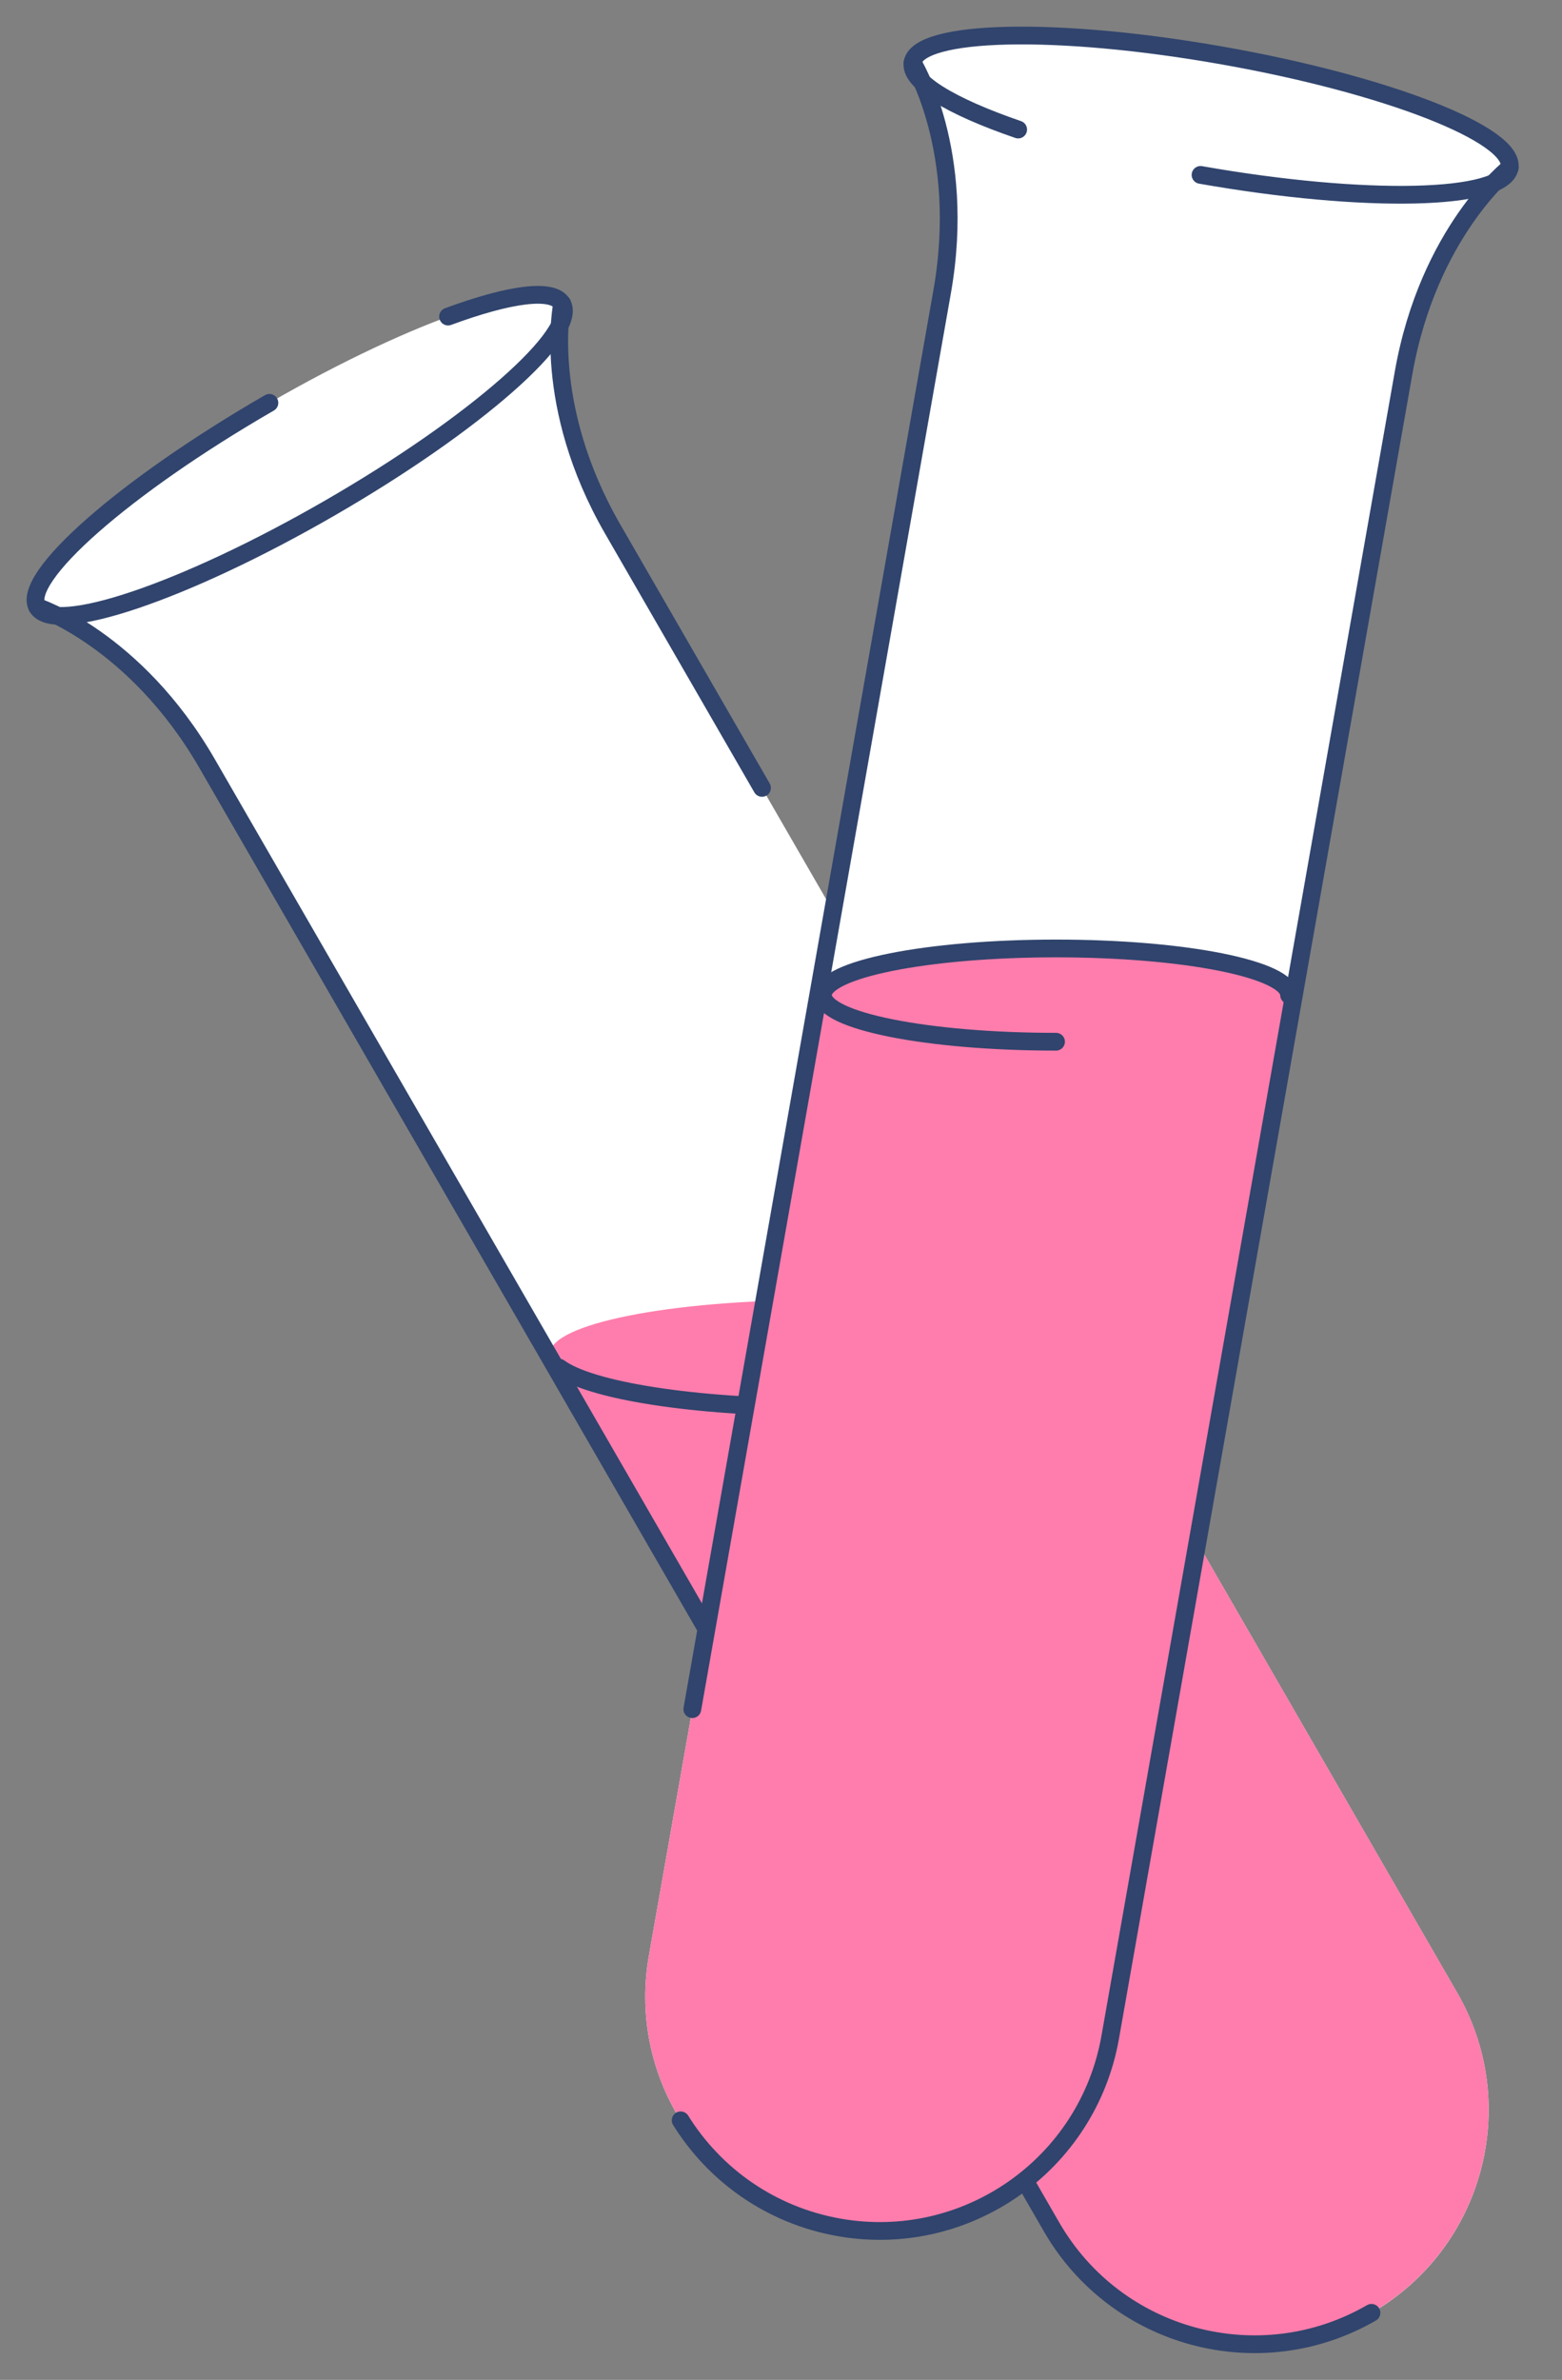 <svg width="88" height="134" viewBox="0 0 88 134" fill="none" xmlns="http://www.w3.org/2000/svg">
<rect x="0" y="0" width="88" height="134" fill="#808080" stroke="none"/>
<path d="M31.671 17.103C30.725 15.468 23.346 17.969 15.178 22.683C7.011 27.397 1.155 32.544 2.1 34.179C2.271 34.475 2.658 34.632 3.223 34.672C5.041 35.578 8.738 37.922 11.666 42.997L59.245 125.399C62.889 131.708 70.958 133.875 77.267 130.231C83.577 126.587 85.743 118.518 82.099 112.209L34.52 29.807C31.592 24.732 31.415 20.359 31.533 18.331C31.782 17.812 31.841 17.398 31.671 17.103Z" fill="white"/>
<path d="M77.267 130.224C83.577 126.581 85.743 118.512 82.099 112.202L61.287 76.158L61.189 76.218C61.189 74.55 54.426 73.197 46.088 73.197C37.75 73.197 30.988 74.55 30.988 76.218L30.87 76.244L59.245 125.392C62.883 131.702 70.951 133.868 77.267 130.224Z" fill="#FF7DAC"/>
<path d="M25.243 17.825C28.703 16.551 31.152 16.203 31.671 17.103C32.616 18.738 26.76 23.885 18.592 28.599C10.425 33.313 3.039 35.814 2.1 34.179C1.155 32.544 7.011 27.397 15.178 22.683" stroke="#30446D" strokeWidth="4" stroke-linecap="round" stroke-linejoin="round"/>
<path d="M42.93 44.362L34.52 29.794C30.476 22.782 31.671 17.096 31.671 17.096" stroke="#30446D" strokeWidth="4" stroke-linecap="round" stroke-linejoin="round"/>
<path d="M2.094 34.173C2.094 34.173 7.615 35.978 11.666 42.99L59.245 125.392C62.889 131.702 70.958 133.868 77.267 130.224V130.224" stroke="#30446D" strokeWidth="4" stroke-linecap="round" stroke-linejoin="round"/>
<path d="M52.385 78.962C50.467 79.139 48.334 79.238 46.082 79.238C39.109 79.238 33.233 78.292 31.5 77.005" stroke="#30446D" strokeWidth="4" stroke-linecap="round" stroke-linejoin="round"/>
<path d="M85.047 9.448C85.376 7.59 78.114 4.76 68.824 3.119C59.534 1.484 51.741 1.661 51.413 3.519C51.354 3.86 51.551 4.228 51.958 4.615C52.772 6.48 54.098 10.649 53.081 16.42L36.555 110.128C35.288 117.304 40.081 124.145 47.257 125.412C54.433 126.679 61.274 121.886 62.541 114.71L79.066 21.003C80.084 15.232 82.756 11.772 84.154 10.294C84.673 10.065 84.982 9.782 85.047 9.448Z" fill="white"/>
<path d="M59.495 53.403C52.24 53.403 46.364 54.578 46.364 56.029L46.102 55.996L36.555 110.128C35.288 117.304 40.081 124.145 47.257 125.412C54.433 126.679 61.274 121.886 62.541 114.71L72.895 56.003L72.626 56.029C72.626 54.578 66.75 53.403 59.495 53.403Z" fill="#FF7DAC"/>
<path d="M57.361 7.294C53.56 5.988 51.222 4.589 51.413 3.519C51.741 1.661 59.534 1.484 68.824 3.119C78.114 4.753 85.375 7.59 85.047 9.448C84.719 11.306 76.926 11.483 67.636 9.848" stroke="#30446D" strokeWidth="4" stroke-linecap="round" stroke-linejoin="round"/>
<path d="M38.347 119.385C40.258 122.458 43.416 124.729 47.263 125.412V125.412C54.439 126.679 61.28 121.886 62.547 114.71L79.073 21.003C80.478 13.032 85.054 9.448 85.054 9.448" stroke="#30446D" strokeWidth="4" stroke-linecap="round" stroke-linejoin="round"/>
<path d="M51.413 3.519C51.413 3.519 54.485 8.45 53.08 16.42L39.004 96.235" stroke="#30446D" strokeWidth="4" stroke-linecap="round" stroke-linejoin="round"/>
<path d="M59.495 58.655C52.24 58.655 46.364 57.48 46.364 56.029C46.364 54.578 52.24 53.403 59.495 53.403C66.749 53.403 72.625 54.578 72.625 56.029" stroke="#30446D" strokeWidth="4" stroke-linecap="round" stroke-linejoin="round"/>
</svg>
